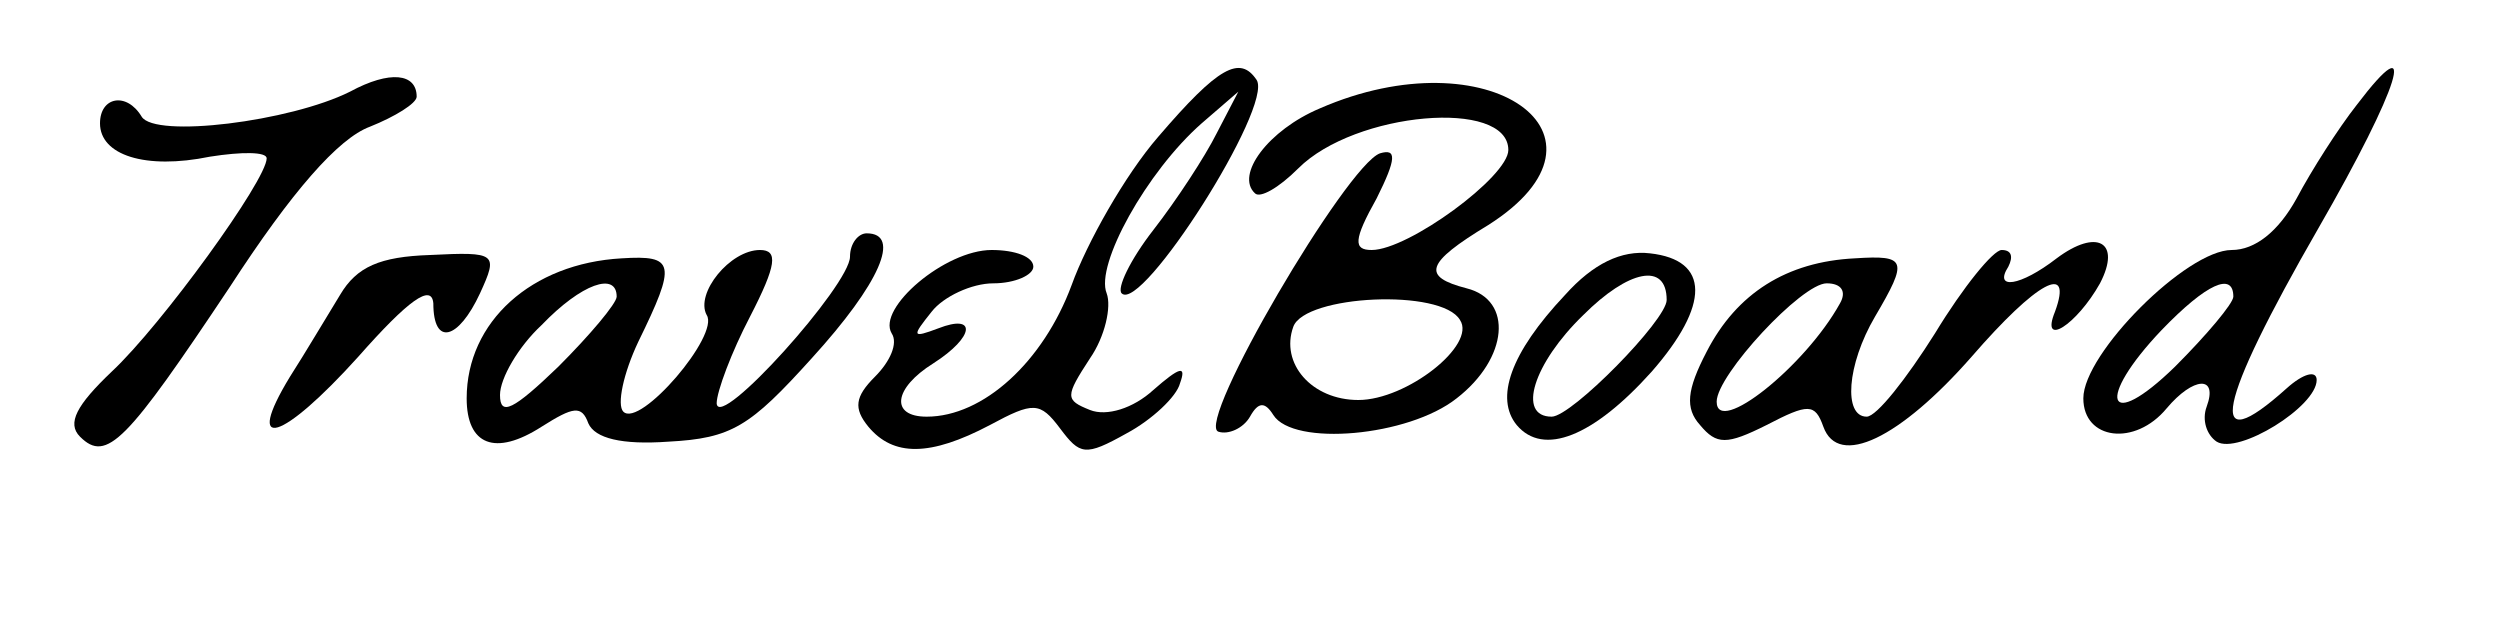 <?xml version="1.0" standalone="no"?>
<!DOCTYPE svg PUBLIC "-//W3C//DTD SVG 20010904//EN"
 "http://www.w3.org/TR/2001/REC-SVG-20010904/DTD/svg10.dtd">
<svg version="1.0" xmlns="http://www.w3.org/2000/svg"
 width="150pt" height="37pt" viewBox="0 0 150 37"
 preserveAspectRatio="xMidYMid meet">

<g transform="translate(0,37) scale(0.1,-0.1)"
fill="#000000" stroke="none">
<path d="M210 315 c-36 -18 -117 -28 -125 -15 -9 15 -25 12 -25 -4 0 -19 27
-28 66 -20 19 3 34 3 34 -1 0 -13 -63 -100 -93 -128 -21 -20 -27 -31 -19 -39
16 -16 28 -3 90 90 37 57 65 89 84 96 15 6 28 14 28 18 0 14 -16 16 -40 3z"/>
<path d="M695 288 c-20 -23 -43 -64 -52 -89 -17 -46 -53 -79 -87 -79 -22 0
-20 17 4 32 25 16 26 30 3 21 -16 -6 -16 -5 -4 10 7 9 24 17 37 17 13 0 24 5
24 10 0 6 -11 10 -25 10 -28 0 -69 -35 -60 -50 4 -6 -1 -17 -10 -26 -12 -12
-13 -19 -4 -30 15 -18 37 -18 73 1 26 14 30 14 42 -2 12 -16 15 -17 40 -3 15
8 30 22 32 30 4 11 0 10 -16 -4 -12 -11 -28 -16 -38 -12 -15 6 -15 8 0 31 9
13 13 31 10 39 -7 17 24 73 57 102 l22 19 -13 -25 c-7 -14 -24 -40 -38 -58
-14 -18 -22 -35 -19 -38 12 -12 91 112 81 128 -10 15 -23 8 -59 -34z"/>
<path d="M1414 307 c-11 -14 -27 -39 -36 -56 -11 -20 -25 -31 -39 -31 -27 0
-89 -62 -89 -89 0 -25 31 -29 50 -6 16 19 31 20 24 1 -3 -8 0 -17 6 -21 13 -8
60 21 60 37 0 6 -8 4 -18 -5 -49 -44 -42 -10 19 96 49 85 61 124 23 74z m-74
-115 c0 -4 -16 -23 -35 -42 -41 -40 -48 -20 -8 22 27 28 43 35 43 20z"/>
<path d="M792 305 c-31 -13 -51 -40 -39 -51 3 -3 14 3 26 15 34 34 126 42 126
11 0 -16 -60 -60 -82 -60 -11 0 -11 6 3 31 12 24 12 30 2 27 -20 -7 -111 -162
-97 -167 6 -2 15 2 19 9 5 9 9 9 14 1 12 -19 81 -13 110 10 31 24 34 59 6 66
-27 7 -25 15 13 38 85 54 0 114 -101 70z m84 -127 c10 -15 -32 -48 -61 -48
-28 0 -47 22 -39 44 7 19 89 23 100 4z"/>
<path d="M510 216 c0 -17 -79 -105 -80 -88 0 7 9 31 20 52 16 31 17 40 6 40
-18 0 -39 -26 -32 -39 8 -12 -40 -68 -50 -58 -4 4 0 23 9 42 23 47 22 52 -10
50 -54 -3 -93 -38 -93 -84 0 -28 17 -35 45 -17 19 12 24 13 28 2 4 -9 20 -13
48 -11 38 2 49 9 86 50 41 45 54 75 33 75 -5 0 -10 -6 -10 -14z m-140 -24 c0
-4 -16 -23 -35 -42 -27 -26 -35 -30 -35 -17 0 10 11 29 25 42 24 25 45 32 45
17z"/>
<path d="M1234 215 c-22 -17 -38 -19 -29 -5 3 6 2 10 -4 10 -5 0 -23 -22 -40
-50 -17 -27 -35 -50 -41 -50 -14 0 -12 31 5 60 20 34 19 37 -12 35 -41 -2 -71
-21 -89 -56 -12 -23 -13 -34 -4 -44 10 -12 16 -12 40 0 25 13 29 13 34 -1 9
-25 46 -7 89 42 39 45 61 57 50 27 -9 -22 13 -8 27 17 13 25 -2 33 -26 15z
m-130 -27 c-21 -38 -74 -80 -74 -59 0 16 51 71 66 71 9 0 12 -5 8 -12z"/>
<path d="M204 193 c-8 -13 -21 -35 -30 -49 -28 -46 -5 -39 41 12 30 34 44 44
45 32 0 -26 15 -22 28 6 11 24 10 25 -30 23 -30 -1 -44 -7 -54 -24z"/>
<path d="M939 193 c-33 -35 -42 -62 -29 -78 16 -19 46 -7 81 32 35 40 35 67
-1 71 -17 2 -34 -6 -51 -25z m61 -3 c0 -12 -57 -70 -69 -70 -21 0 -11 32 19
61 27 27 50 32 50 9z"/>
</g>
</svg>

